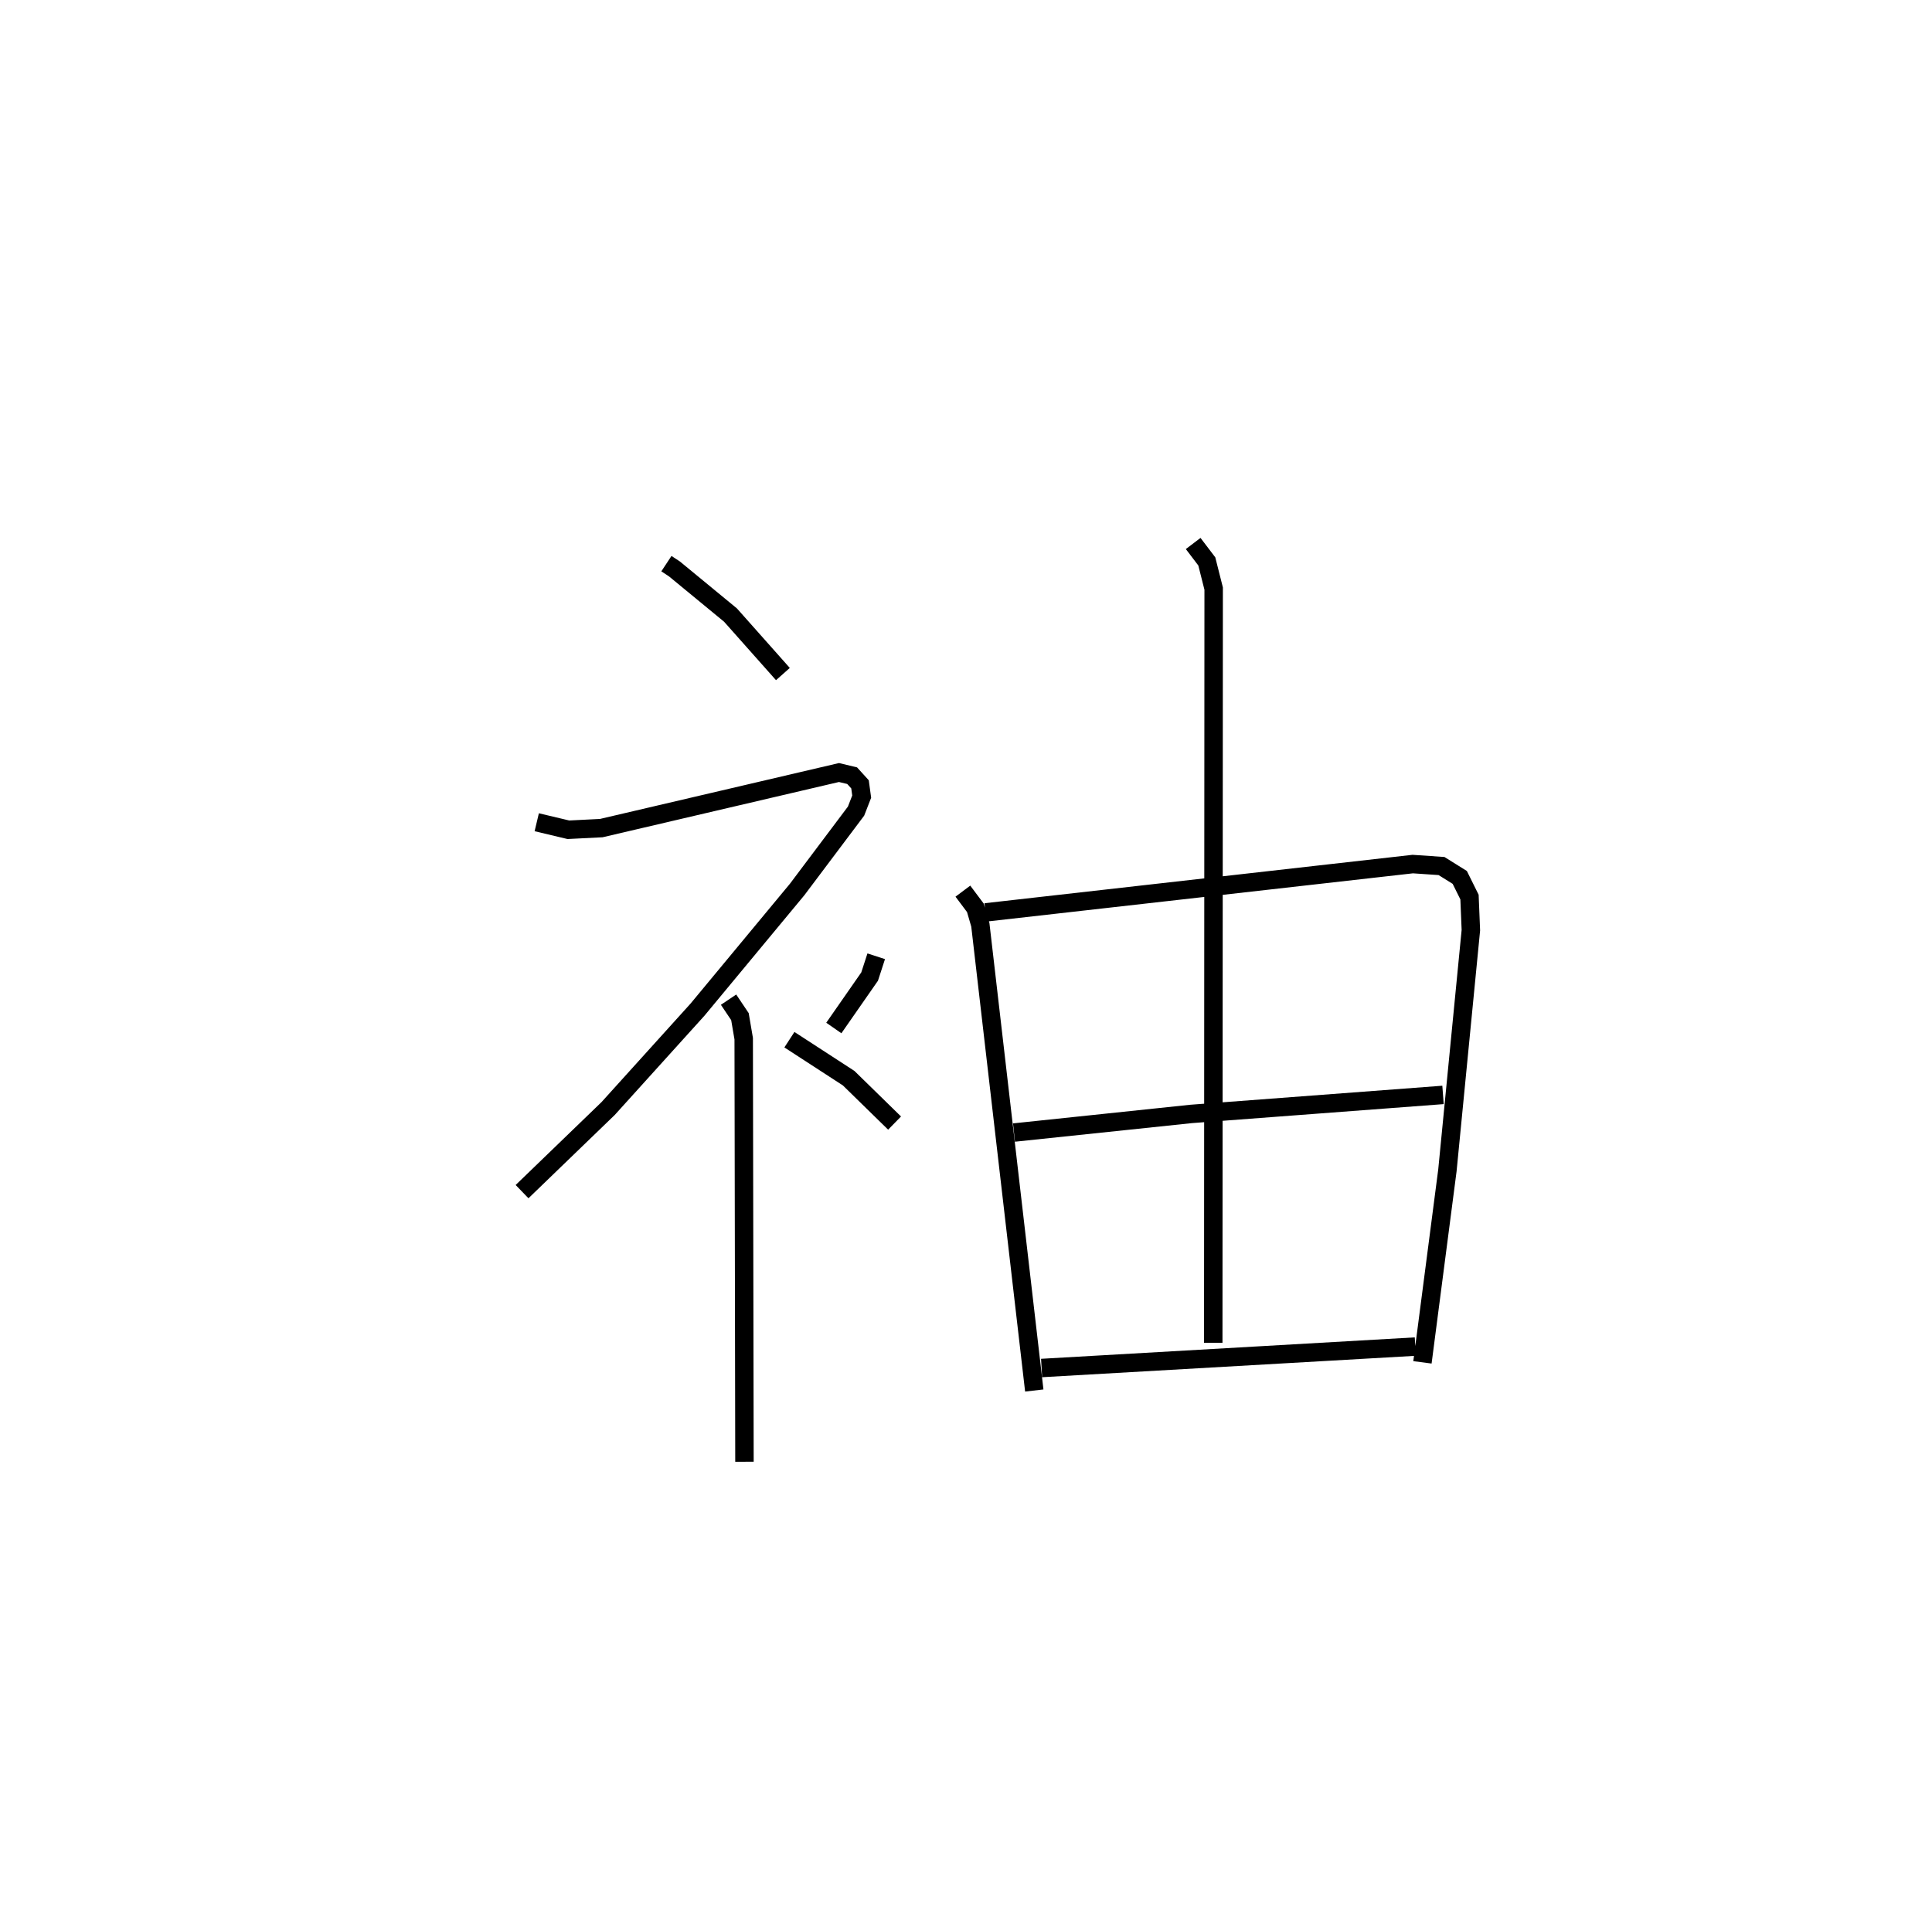 <?xml version="1.0" encoding="utf-8" ?>
<svg baseProfile="full" height="104.273" version="1.1" width="104.748" xmlns="http://www.w3.org/2000/svg" xmlns:ev="http://www.w3.org/2001/xml-events" xmlns:xlink="http://www.w3.org/1999/xlink"><defs /><rect fill="white" height="104.273" width="104.748" x="0" y="0" /><path d="M25,25 m0.0,0.0 m11.131,5.567 l0.44,0.29 3.036,2.5 l2.84,3.198 m-13.346,8.036 l1.714,0.408 1.786,-0.09 l12.887,-3.014 0.713,0.171 l0.427,0.47 0.091,0.665 l-0.306,0.787 -3.195,4.252 l-5.403,6.517 -4.844,5.361 l-4.666,4.506 m11.196,-10.411 l0.617,0.92 0.204,1.195 l0.041,22.944 m7.144,-27.412 l-0.358,1.101 -1.941,2.789 m-2.408,0.634 l3.213,2.088 2.489,2.434 m3.703,-12.578 l0.68,0.908 0.267,0.92 l2.924,25.253 m-2.644,-25.928 l23.164,-2.621 1.56,0.106 l0.989,0.618 0.528,1.065 l0.074,1.797 -1.272,13.026 l-1.353,10.41 m-12.431,-44.408 l0.739,0.972 0.372,1.473 l-0.022,40.901 m-10.804,-11.4 l9.608,-1.01 13.653,-1.031 m-21.764,14.81 l20.261,-1.162 " fill="none" stroke="black" stroke-width="1" /></svg>